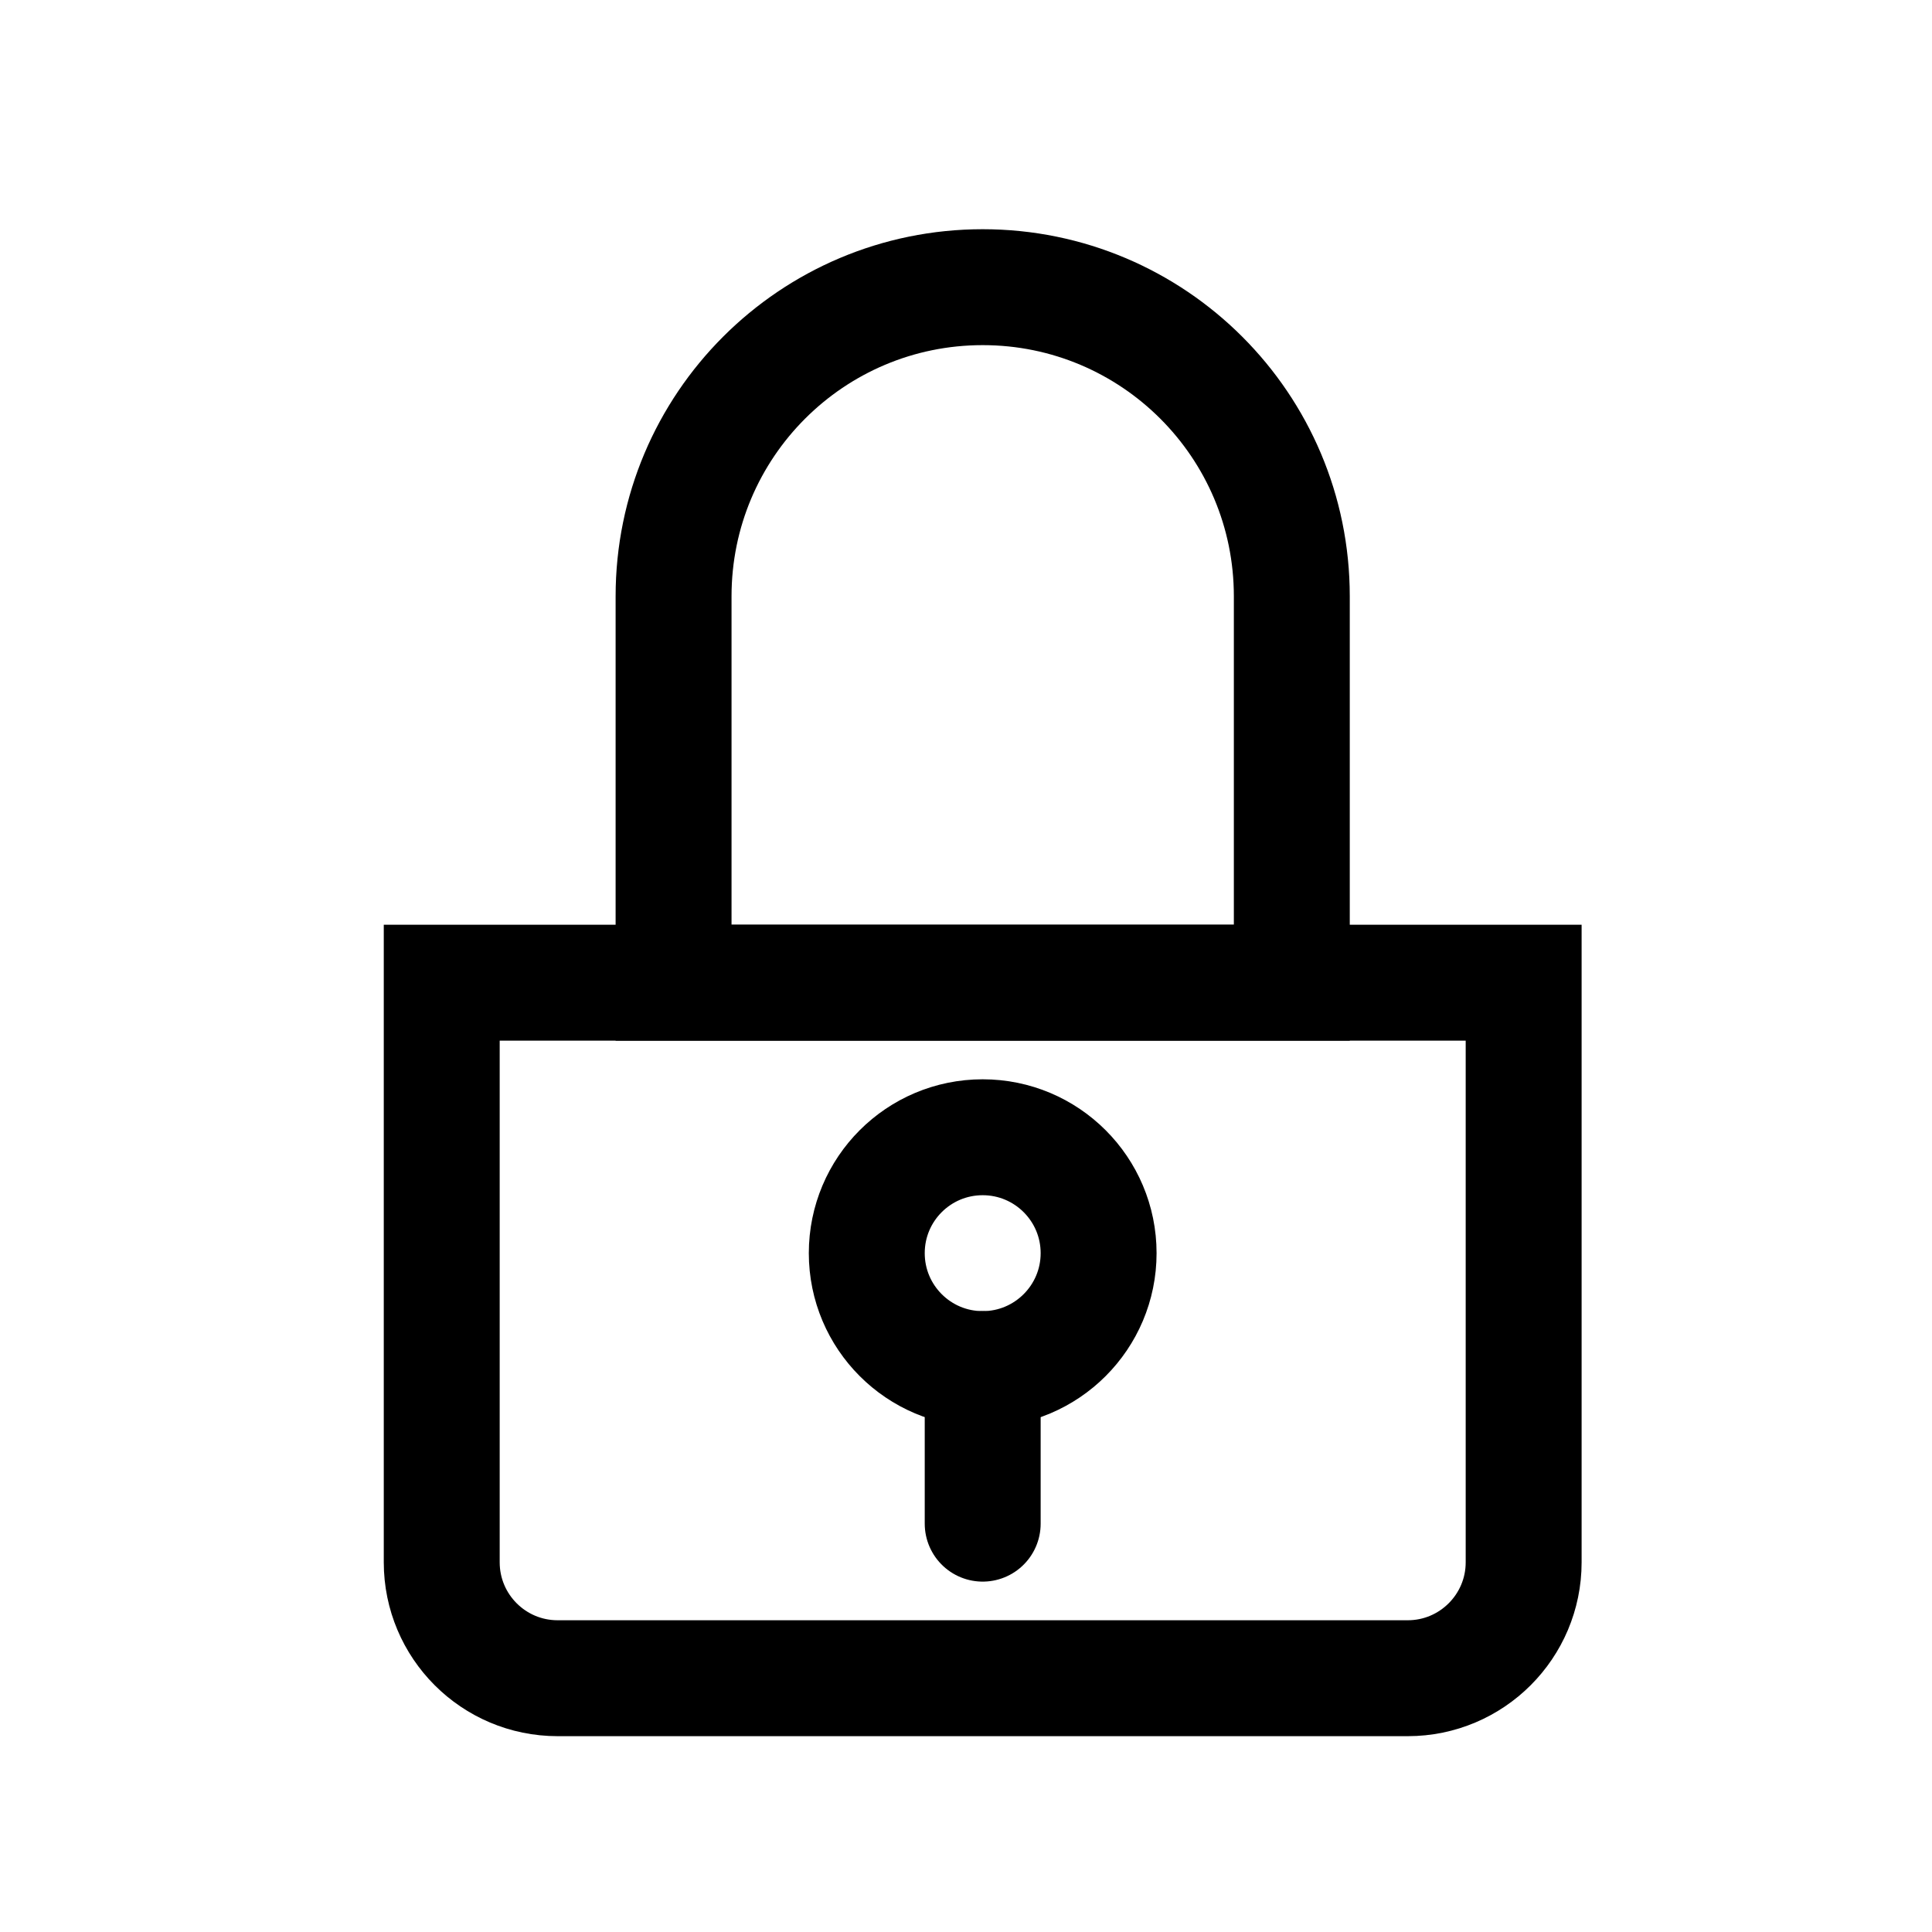 <svg width="25" height="25" viewBox="0 0 25 25" fill="none" xmlns="http://www.w3.org/2000/svg">
<path fill-rule="evenodd" clip-rule="evenodd" d="M5.716 12.716H19.716V20.216C19.716 21.044 19.044 21.716 18.216 21.716H7.216C6.387 21.716 5.716 21.044 5.716 20.216V12.716Z" stroke="black" stroke-width="1.5" stroke-linecap="round"/>
<path fill-rule="evenodd" clip-rule="evenodd" d="M12.716 3.716C14.925 3.716 16.716 5.506 16.716 7.716V12.716H8.716V7.716C8.716 5.506 10.506 3.716 12.716 3.716Z" stroke="black" stroke-width="1.5" stroke-linecap="round"/>
<path fill-rule="evenodd" clip-rule="evenodd" d="M12.716 14.716C13.544 14.716 14.216 15.387 14.216 16.216C14.216 17.044 13.544 17.716 12.716 17.716C11.887 17.716 11.216 17.044 11.216 16.216C11.216 15.387 11.887 14.716 12.716 14.716Z" stroke="black" stroke-width="1.5" stroke-linecap="round"/>
<path d="M12.716 17.716V19.716" stroke="black" stroke-width="1.5" stroke-linecap="round"/>
</svg>
